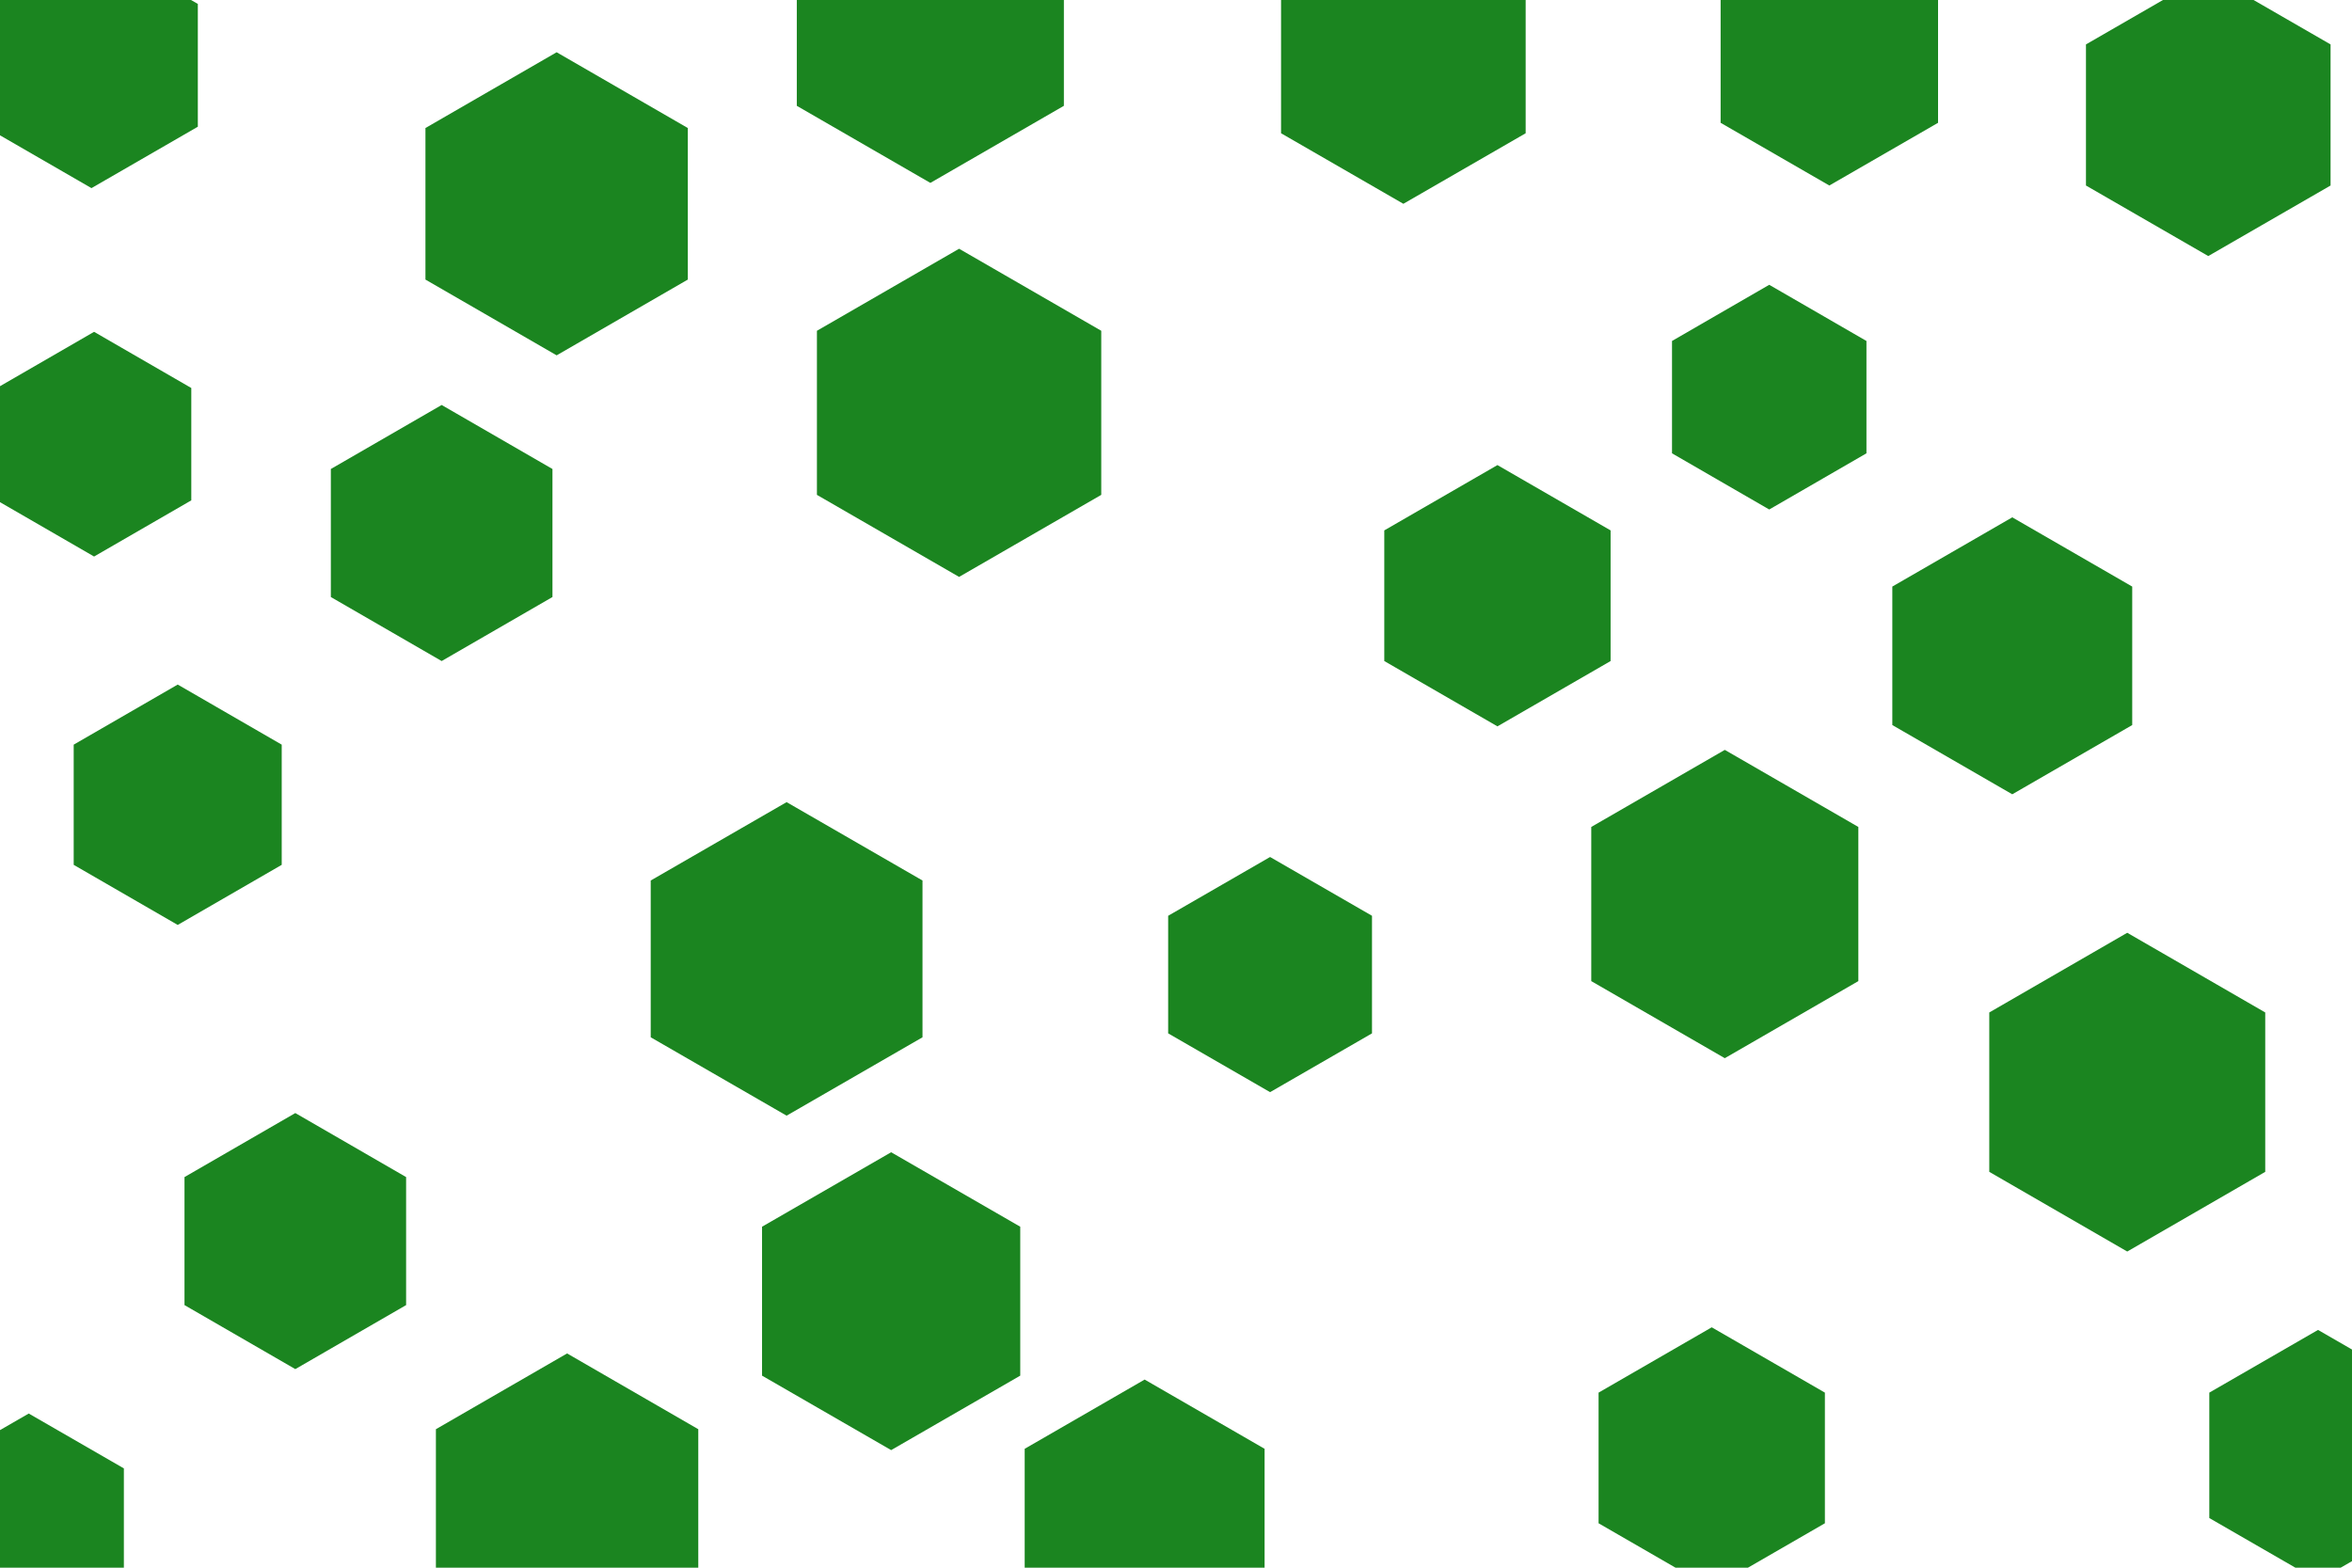 <svg id="visual" viewBox="0 0 900 600" width="900" height="600" xmlns="http://www.w3.org/2000/svg" xmlns:xlink="http://www.w3.org/1999/xlink" version="1.1">
	<g>
		<g transform="translate(367 158)">
			<path d="M0 -62.8L54.4 -31.4L54.4 31.4L0 62.8L-54.4 31.4L-54.4 -31.4Z" fill="#1b8520">
			</path>
		</g>
		<g transform="translate(537 24)">
			<path d="M0 -54L46.8 -27L46.8 27L0 54L-46.8 27L-46.8 -27Z" fill="#1b8520">
			</path>
		</g>
		<g transform="translate(573 228)">
			<path d="M0 -50L43.3 -25L43.3 25L0 50L-43.3 25L-43.3 -25Z" fill="#1b8520">
			</path>
		</g>
		<g transform="translate(486 373)">
			<path d="M0 -45L39 -22.5L39 22.5L0 45L-39 22.5L-39 -22.5Z" fill="#1b8520">
			</path>
		</g>
		<g transform="translate(677 152)">
			<path d="M0 -43L37.2 -21.5L37.2 21.5L0 43L-37.2 21.5L-37.2 -21.5Z" fill="#1b8520">
			</path>
		</g>
		<g transform="translate(68 308)">
			<path d="M0 -46L39.8 -23L39.8 23L0 46L-39.8 23L-39.8 -23Z" fill="#1b8520">
			</path>
		</g>
		<g transform="translate(770 251)">
			<path d="M0 -53L45.9 -26.5L45.9 26.5L0 53L-45.9 26.5L-45.9 -26.5Z" fill="#1b8520">
			</path>
		</g>
		<g transform="translate(301 367)">
			<path d="M0 -60L52 -30L52 30L0 60L-52 30L-52 -30Z" fill="#1b8520">
			</path>
		</g>
		<g transform="translate(341 498)">
			<path d="M0 -57L49.4 -28.5L49.4 28.5L0 57L-49.4 28.5L-49.4 -28.5Z" fill="#1b8520">
			</path>
		</g>
		<g transform="translate(213 78)">
			<path d="M0 -58L50.2 -29L50.2 29L0 58L-50.2 29L-50.2 -29Z" fill="#1b8520">
			</path>
		</g>
		<g transform="translate(660 346)">
			<path d="M0 -59L51.1 -29.5L51.1 29.5L0 59L-51.1 29.5L-51.1 -29.5Z" fill="#1b8520">
			</path>
		</g>
		<g transform="translate(655 558)">
			<path d="M0 -50L43.3 -25L43.3 25L0 50L-43.3 25L-43.3 -25Z" fill="#1b8520">
			</path>
		</g>
		<g transform="translate(36 170)">
			<path d="M0 -43L37.2 -21.5L37.2 21.5L0 43L-37.2 21.5L-37.2 -21.5Z" fill="#1b8520">
			</path>
		</g>
		<g transform="translate(814 418)">
			<path d="M0 -61L52.8 -30.5L52.8 30.5L0 61L-52.8 30.5L-52.8 -30.5Z" fill="#1b8520">
			</path>
		</g>
		<g transform="translate(113 475)">
			<path d="M0 -49L42.4 -24.5L42.4 24.5L0 49L-42.4 24.5L-42.4 -24.5Z" fill="#1b8520">
			</path>
		</g>
		<g transform="translate(35 25)">
			<path d="M0 -47L40.7 -23.5L40.7 23.5L0 47L-40.7 23.5L-40.7 -23.5Z" fill="#1b8520">
			</path>
		</g>
		<g transform="translate(845 44)">
			<path d="M0 -54L46.8 -27L46.8 27L0 54L-46.8 27L-46.8 -27Z" fill="#1b8520">
			</path>
		</g>
		<g transform="translate(356 11)">
			<path d="M0 -59L51.1 -29.5L51.1 29.5L0 59L-51.1 29.5L-51.1 -29.5Z" fill="#1b8520">
			</path>
		</g>
		<g transform="translate(217 576)">
			<path d="M0 -58L50.2 -29L50.2 29L0 58L-50.2 29L-50.2 -29Z" fill="#1b8520">
			</path>
		</g>
		<g transform="translate(438 581)">
			<path d="M0 -53L45.9 -26.5L45.9 26.5L0 53L-45.9 26.5L-45.9 -26.5Z" fill="#1b8520">
			</path>
		</g>
		<g transform="translate(700 23)">
			<path d="M0 -48L41.6 -24L41.6 24L0 48L-41.6 24L-41.6 -24Z" fill="#1b8520">
			</path>
		</g>
		<g transform="translate(169 204)">
			<path d="M0 -49L42.4 -24.5L42.4 24.5L0 49L-42.4 24.5L-42.4 -24.5Z" fill="#1b8520">
			</path>
		</g>
		<g transform="translate(11 583)">
			<path d="M0 -42L36.4 -21L36.4 21L0 42L-36.4 21L-36.4 -21Z" fill="#1b8520">
			</path>
		</g>
		<g transform="translate(887 557)">
			<path d="M0 -48L41.6 -24L41.6 24L0 48L-41.6 24L-41.6 -24Z" fill="#1b8520">
			</path>
		</g>
	</g>
</svg>
